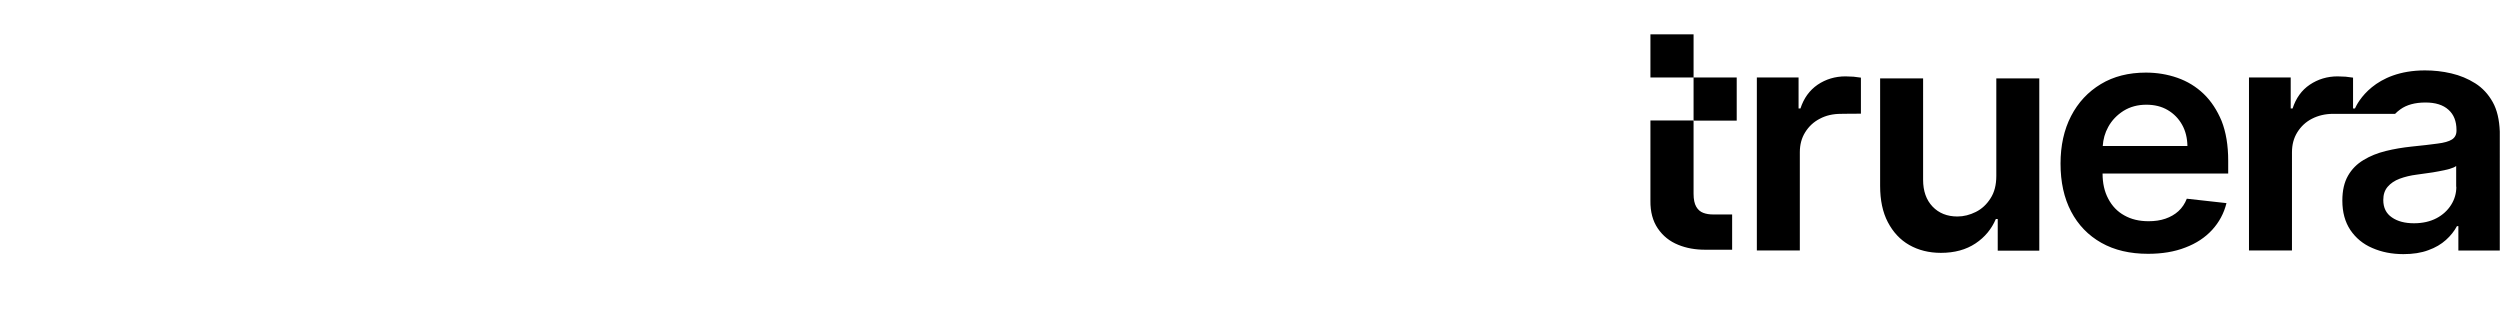 <?xml version="1.0" ?>
<svg xmlns="http://www.w3.org/2000/svg" viewBox="0 0 364 46" fill="none">
	<path d="M270.949 16.553v-5.249c-.298-.046-.642-.092-1.078-.138-.435-.023-.825-.046-1.169-.046-1.513 0-2.865.413-4.057 1.215-1.192.825-2.017 1.971-2.499 3.461h-.275v-4.516h-6.074v25.192h6.258V22.169c0-1.1.252-2.063.779-2.911.527-.848 1.238-1.513 2.132-1.971.894-.481 1.925-.711 3.072-.711.091-.023 2.911-.023 2.911-.023ZM320.85 13.665c-1.1-1.054-2.384-1.834-3.828-2.338-1.444-.504-2.98-.756-4.584-.756-2.499 0-4.699.55-6.556 1.673-1.857 1.123-3.301 2.659-4.333 4.653-1.031 1.994-1.535 4.309-1.535 6.923 0 2.682.504 4.997 1.535 6.968 1.032 1.971 2.499 3.484 4.402 4.562 1.902 1.077 4.172 1.605 6.808 1.605 2.04 0 3.851-.298 5.432-.917 1.582-.596 2.889-1.467 3.897-2.567 1.009-1.1 1.719-2.407 2.086-3.897l-5.776-.642c-.275.711-.688 1.329-1.215 1.811-.528.481-1.169.848-1.903 1.1-.733.252-1.536.367-2.453.367-1.352 0-2.521-.275-3.53-.848-1.008-.55-1.788-1.375-2.338-2.43-.55-1.032-.825-2.246-.825-3.668h18.292v-1.857c0-2.246-.321-4.172-.962-5.799-.642-1.536-1.513-2.888-2.614-3.943Zm-14.693 7.61c.069-1.009.321-1.925.802-2.796.527-.963 1.284-1.742 2.224-2.338.962-.596 2.063-.894 3.323-.894 1.192 0 2.224.252 3.118.779.894.527 1.582 1.238 2.086 2.132.504.894.756 1.925.779 3.095h-12.332v.023ZM290.663 11.418v14.189c0 1.307-.275 2.407-.848 3.278-.55.871-1.261 1.536-2.132 1.971-.871.435-1.765.665-2.682.665-1.49 0-2.705-.481-3.622-1.444-.917-.963-1.375-2.269-1.375-3.897V11.418h-6.258v15.656c0 2.063.367 3.828 1.123 5.272.757 1.444 1.788 2.567 3.118 3.324 1.329.756 2.865 1.146 4.607 1.146 1.994 0 3.668-.459 5.043-1.375 1.376-.917 2.338-2.109 2.957-3.553h.275v4.607h6.052V11.418h-6.258ZM362.937 14.857c-.642-1.146-1.49-2.063-2.544-2.728-1.055-.665-2.201-1.146-3.484-1.444-1.261-.298-2.545-.435-3.828-.435-7.404 0-9.811 4.676-10.201 5.547h-.275v-4.493c-.275-.046-.642-.092-1.077-.138-.436-.023-.826-.046-1.169-.046-1.513 0-2.866.413-4.058 1.215-1.192.802-2.017 1.971-2.498 3.461h-.275v-4.516h-6.075v25.192h6.258V22.169c0-1.1.252-2.063.779-2.911.528-.848 1.238-1.513 2.132-1.971.894-.458 1.926-.711 3.072-.711H348.725c.23-.229.482-.458.78-.665.894-.642 2.109-.986 3.644-.986 1.444 0 2.568.344 3.347 1.054.779.688 1.169 1.673 1.169 2.957v.092c0 .573-.229 1.009-.665 1.284-.435.275-1.146.481-2.109.596-.962.138-2.223.275-3.782.435-1.283.138-2.544.344-3.736.642-1.215.298-2.292.734-3.232 1.307-.963.573-1.719 1.329-2.27 2.292-.55.963-.825 2.155-.825 3.622 0 1.696.39 3.117 1.169 4.287.78 1.146 1.834 2.04 3.187 2.613 1.352.596 2.865.894 4.538.894 1.376 0 2.59-.183 3.622-.573 1.032-.367 1.88-.871 2.567-1.49.688-.619 1.215-1.284 1.605-2.017h.206v3.553h6.029V19.143c-.069-1.719-.39-3.14-1.032-4.287Zm-5.295 12.332c0 .963-.252 1.834-.756 2.636-.505.802-1.215 1.467-2.132 1.948-.917.481-2.017.734-3.278.734-1.307 0-2.384-.275-3.209-.848-.848-.573-1.261-1.421-1.261-2.544 0-.779.206-1.421.642-1.925.435-.504 1.009-.894 1.742-1.169.734-.275 1.582-.481 2.499-.596.412-.046.894-.115 1.467-.206.573-.069 1.123-.16 1.719-.275.573-.092 1.1-.229 1.559-.344.458-.138.802-.275.985-.435v3.026h.023ZM246.582 11.281v5.158-5.158h-6.281V9.974v1.307h6.281ZM252.199 31.224v5.135h-3.943c-1.421 0-2.728-.229-3.897-.711-1.261-.504-2.246-1.307-2.98-2.384-.733-1.077-1.1-2.43-1.077-4.034V17.539h6.281v10.682c0 .825.137 1.444.389 1.88s.596.734 1.032.894c.435.161.894.229 1.398.229h2.797Z" fill="#000"/>
	<path d="M252.865 11.281h-6.281v6.281h6.281v-6.281ZM246.584 5h-6.281v6.281h6.281V5Z" fill="#000"/>
</svg>